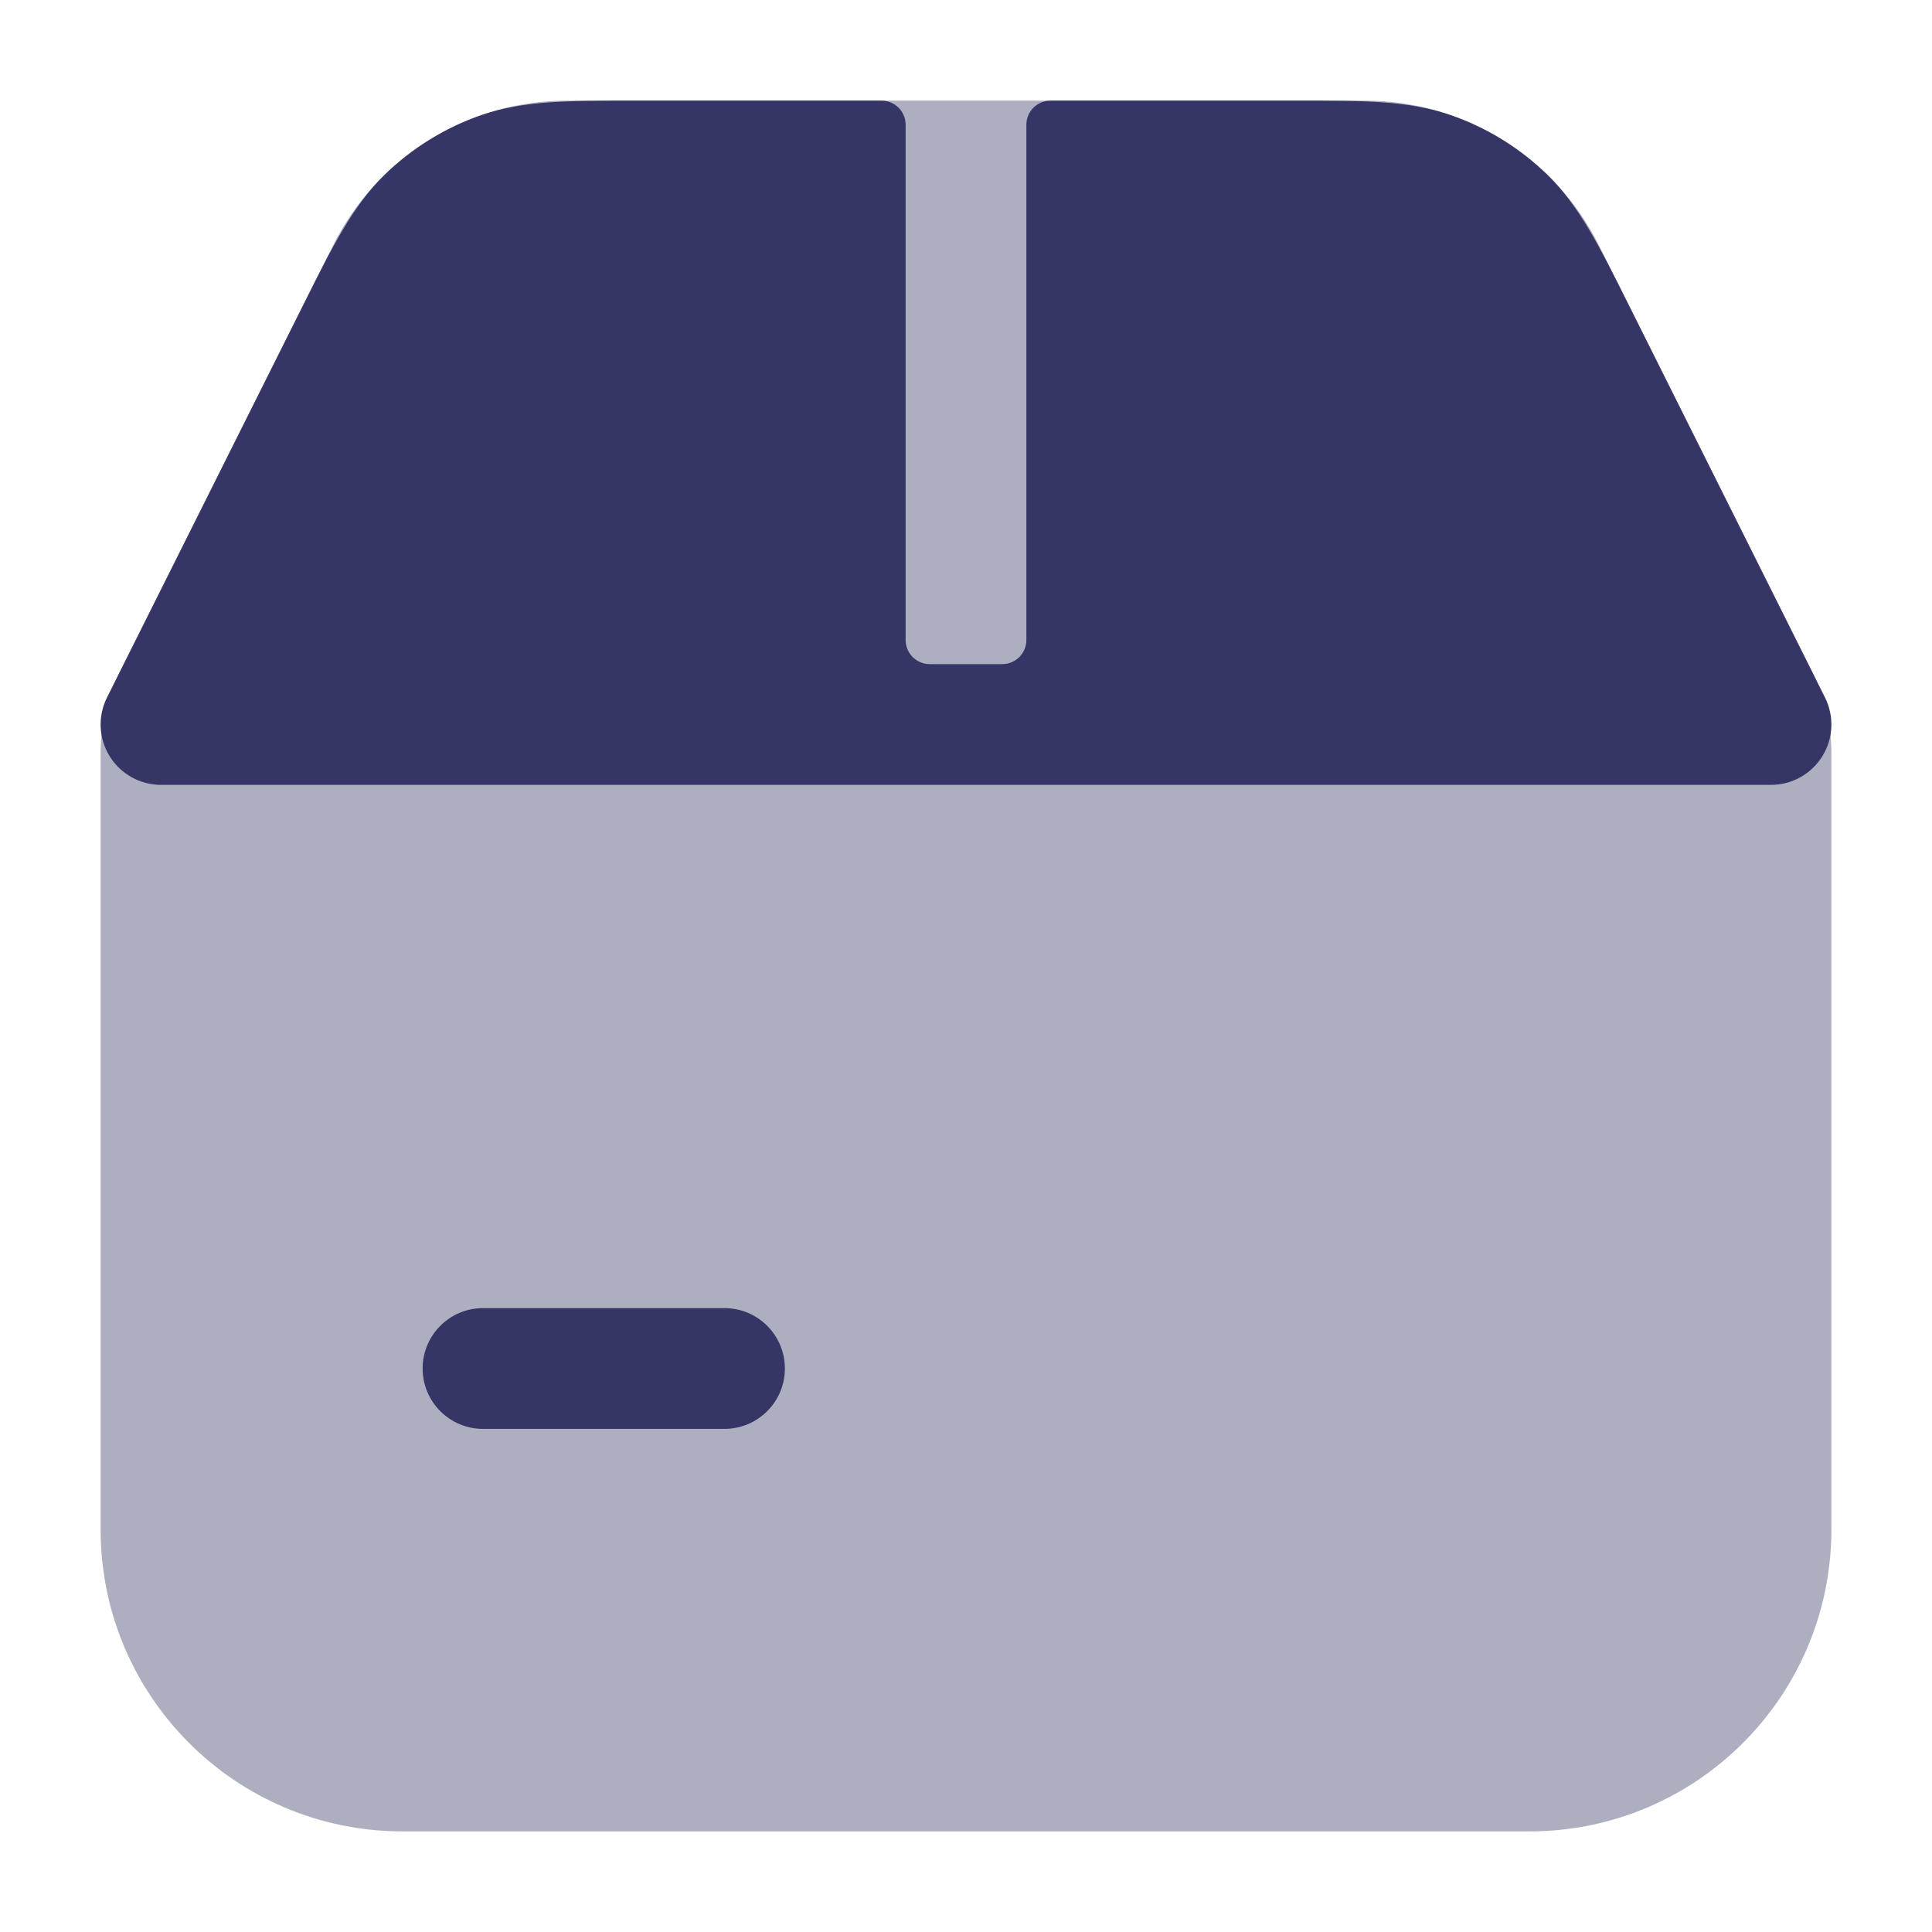 <svg width="24" height="24" viewBox="0 0 24 24" fill="none" xmlns="http://www.w3.org/2000/svg">
<path opacity="0.4" d="M7.045 1.25C5.814 1.25 4.689 1.946 4.138 3.047L1.488 8.348C1.331 8.66 1.25 9.005 1.25 9.354V19C1.25 21.071 2.929 22.75 5 22.75H19C21.071 22.75 22.75 21.071 22.75 19V9.354C22.75 9.005 22.669 8.66 22.512 8.348L19.862 3.047C19.311 1.946 18.186 1.25 16.955 1.25H7.045Z" fill="#353566"/>
<path d="M12.75 7.95C12.75 8.116 12.616 8.25 12.45 8.25H11.55C11.384 8.25 11.25 8.116 11.25 7.95V1.55C11.25 1.384 11.116 1.25 10.95 1.25L7.853 1.25C7.072 1.25 6.503 1.249 5.985 1.428C5.53 1.585 5.115 1.841 4.771 2.178C4.38 2.561 4.126 3.07 3.777 3.769L1.329 8.665C1.213 8.897 1.225 9.173 1.362 9.394C1.499 9.615 1.74 9.75 2 9.75H22C22.26 9.75 22.501 9.615 22.638 9.394C22.775 9.173 22.787 8.897 22.671 8.665L20.223 3.769C19.874 3.07 19.62 2.561 19.229 2.178C18.885 1.841 18.47 1.585 18.015 1.428C17.497 1.249 16.928 1.25 16.147 1.25L13.05 1.25C12.884 1.25 12.75 1.384 12.75 1.55V7.95Z" fill="#353566"/>
<path d="M6 16.25C5.586 16.25 5.25 16.586 5.25 17C5.25 17.414 5.586 17.75 6 17.75H9C9.414 17.75 9.75 17.414 9.75 17C9.75 16.586 9.414 16.25 9 16.25H6Z" fill="#353566"/>
</svg>
